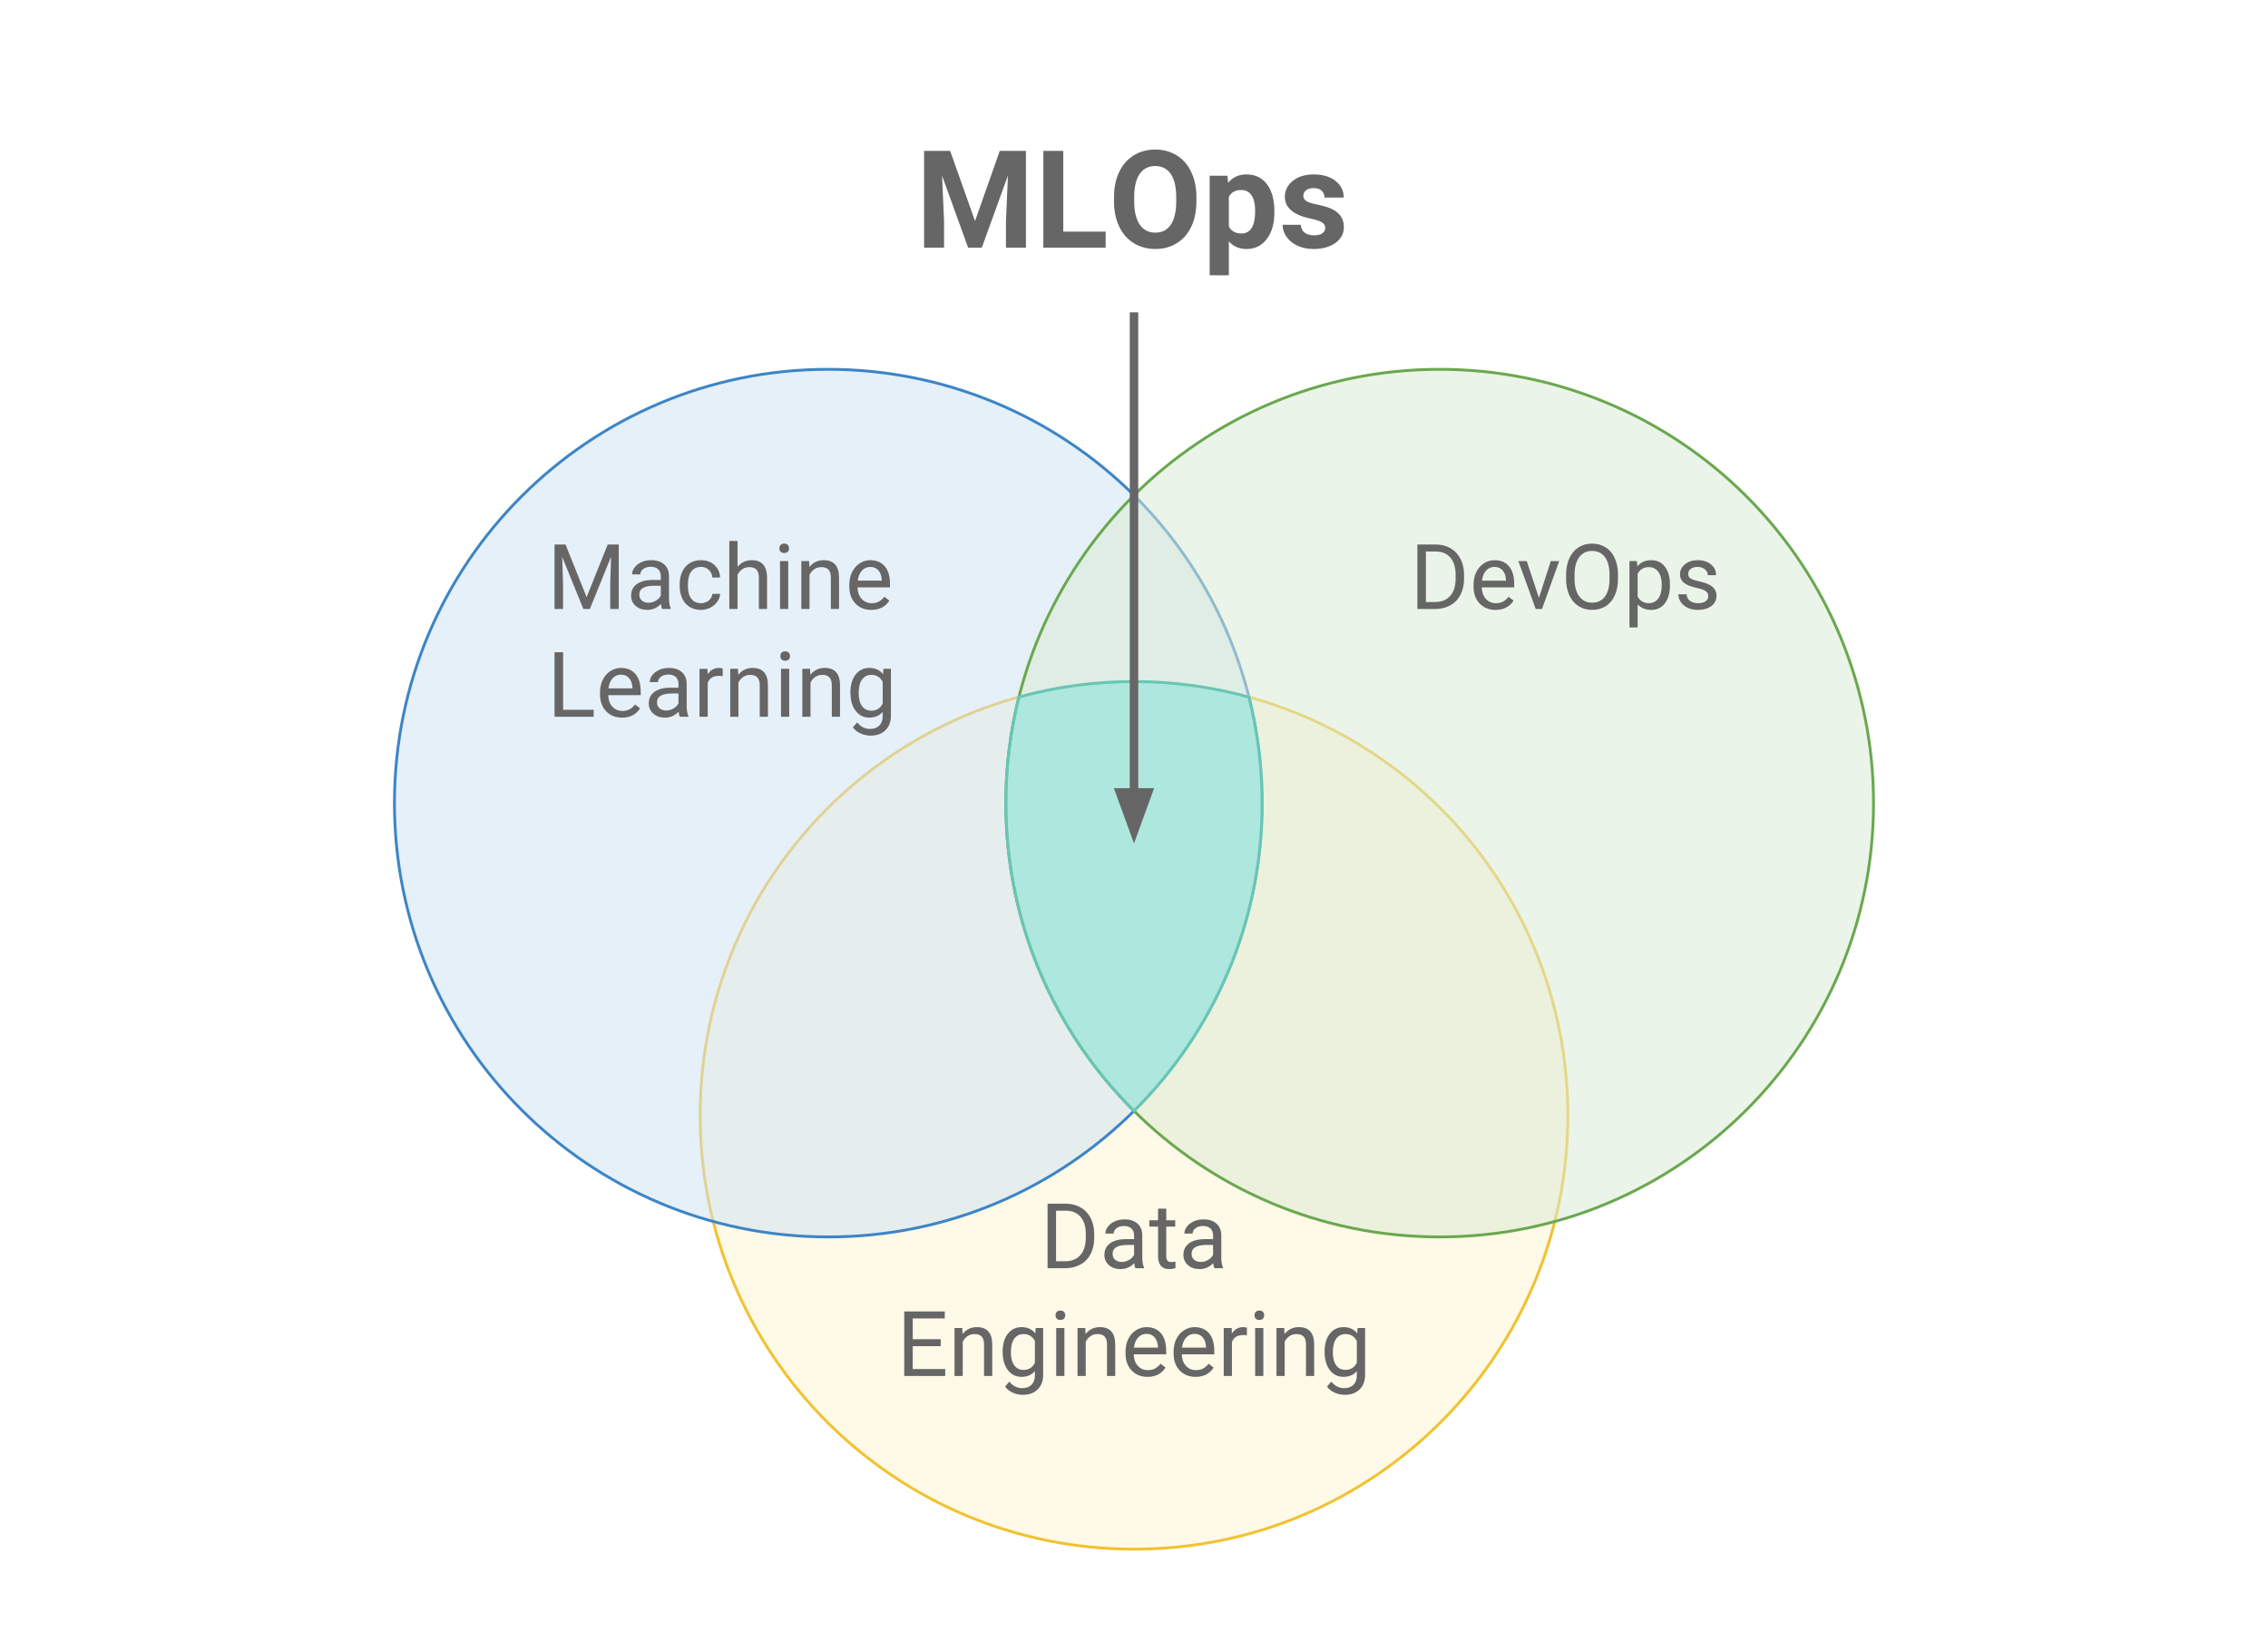 <?xml version="1.0" encoding="UTF-8" standalone="no"?>
<svg
   xmlns:dc="http://purl.org/dc/elements/1.1/"
   xmlns:cc="http://creativecommons.org/ns#"
   xmlns:rdf="http://www.w3.org/1999/02/22-rdf-syntax-ns#"
   xmlns:svg="http://www.w3.org/2000/svg"
   xmlns="http://www.w3.org/2000/svg"
   xmlns:sodipodi="http://sodipodi.sourceforge.net/DTD/sodipodi-0.dtd"
   xmlns:inkscape="http://www.inkscape.org/namespaces/inkscape"
   version="1.1"
   viewBox="0.0 0.0 799.79 575.213"
   fill="none"
   stroke="none"
   stroke-linecap="square"
   stroke-miterlimit="10"
   id="svg4613"
   sodipodi:docname="Copy of ML Ops Venn.svg"
   inkscape:version="1.0.2 (e86c8708, 2021-01-15)"
   inkscape:export-filename="/home/cristianob/ml-ops-venn.png"
   inkscape:export-xdpi="180.05"
   inkscape:export-ydpi="180.05">
  <defs
     id="defs4617" />
  <sodipodi:namedview
     pagecolor="#ffffff"
     bordercolor="#666666"
     borderopacity="1"
     objecttolerance="10"
     gridtolerance="10"
     guidetolerance="10"
     inkscape:pageopacity="0"
     inkscape:pageshadow="2"
     inkscape:window-width="2560"
     inkscape:window-height="1395"
     id="namedview4615"
     showgrid="false"
     inkscape:zoom="1.4321303"
     inkscape:cx="176.36944"
     inkscape:cy="271.06793"
     inkscape:window-x="0"
     inkscape:window-y="23"
     inkscape:window-maximized="1"
     inkscape:current-layer="svg4613"
     inkscape:document-rotation="0" />
  <clipPath
     id="p.0">
    <path
       d="m0 0l799.79 0l0 575.213l-799.79 0l0 -575.213z"
       clip-rule="nonzero"
       id="path4572" />
  </clipPath>
  <rect
     style="fill:#ffffff;fill-opacity:1;stroke:none;stroke-opacity:1"
     id="rect4670"
     width="799.79"
     height="575.213"
     x="0"
     y="0" />
  <path
     style="fill:#000000;fill-opacity:0;fill-rule:evenodd"
     inkscape:connector-curvature="0"
     id="path4575"
     d="M 0,0 H 799.79 V 575.213 H 0 Z" />
  <path
     style="fill:#fff2cc;fill-opacity:0.475;fill-rule:evenodd"
     inkscape:connector-curvature="0"
     id="path4579"
     d="m 246.903,393.361 v 0 c 0,-84.495 68.497,-152.992 152.992,-152.992 v 0 c 40.576,0 79.49,16.119 108.182,44.81 28.692,28.692 44.81,67.606 44.81,108.182 v 0 c 0,84.495 -68.497,152.992 -152.992,152.992 v 0 c -84.495,0 -152.992,-68.497 -152.992,-152.992 z"
     inkscape:export-xdpi="96"
     inkscape:export-ydpi="96" />
  <path
     style="fill-rule:evenodd;stroke:#f1c232;stroke-width:1;stroke-linecap:butt;stroke-linejoin:round"
     inkscape:connector-curvature="0"
     id="path4581"
     d="m 246.903,393.361 v 0 c 0,-84.495 68.497,-152.992 152.992,-152.992 v 0 c 40.576,0 79.49,16.119 108.182,44.81 28.692,28.692 44.81,67.606 44.81,108.182 v 0 c 0,84.495 -68.497,152.992 -152.992,152.992 v 0 c -84.495,0 -152.992,-68.497 -152.992,-152.992 z"
     inkscape:export-xdpi="96"
     inkscape:export-ydpi="96" />
  <path
     style="fill:#666666;fill-rule:nonzero"
     inkscape:connector-curvature="0"
     id="path4583"
     d="m 369.411,447.263 v -22.75 h 6.422 q 2.969,0 5.25,1.312 2.281,1.312 3.516,3.734 1.25,2.422 1.266,5.562 v 1.453 q 0,3.219 -1.25,5.641 -1.234,2.422 -3.547,3.719 -2.297,1.297 -5.359,1.328 z m 3,-20.281 v 17.828 h 3.156 q 3.469,0 5.391,-2.156 1.938,-2.156 1.938,-6.141 v -1.328 q 0,-3.875 -1.828,-6.016 -1.812,-2.156 -5.156,-2.188 z m 27.969,20.281 q -0.25,-0.5 -0.406,-1.781 -2.016,2.094 -4.812,2.094 -2.5,0 -4.109,-1.406 -1.594,-1.422 -1.594,-3.594 0,-2.641 2,-4.094 2.016,-1.469 5.656,-1.469 h 2.812 v -1.328 q 0,-1.516 -0.906,-2.406 -0.906,-0.906 -2.672,-0.906 -1.547,0 -2.594,0.781 -1.047,0.781 -1.047,1.891 h -2.906 q 0,-1.266 0.891,-2.438 0.906,-1.188 2.438,-1.875 1.547,-0.688 3.391,-0.688 2.922,0 4.578,1.469 1.656,1.453 1.719,4.016 v 7.781 q 0,2.328 0.594,3.703 v 0.25 z m -4.797,-2.203 q 1.359,0 2.578,-0.703 1.219,-0.703 1.766,-1.828 v -3.469 h -2.266 q -5.312,0 -5.312,3.109 0,1.359 0.906,2.125 0.906,0.766 2.328,0.766 z m 15.688,-18.797 v 4.094 h 3.156 v 2.234 h -3.156 v 10.484 q 0,1.016 0.422,1.531 0.422,0.5 1.438,0.5 0.5,0 1.375,-0.188 v 2.344 q -1.141,0.312 -2.219,0.312 -1.938,0 -2.922,-1.172 -0.984,-1.172 -0.984,-3.328 v -10.484 h -3.078 v -2.234 h 3.078 v -4.094 z m 16.969,21 q -0.25,-0.5 -0.406,-1.781 -2.016,2.094 -4.812,2.094 -2.5,0 -4.109,-1.406 -1.594,-1.422 -1.594,-3.594 0,-2.641 2,-4.094 2.016,-1.469 5.656,-1.469 h 2.812 v -1.328 q 0,-1.516 -0.906,-2.406 -0.906,-0.906 -2.672,-0.906 -1.547,0 -2.594,0.781 -1.047,0.781 -1.047,1.891 h -2.906 q 0,-1.266 0.891,-2.438 0.906,-1.188 2.438,-1.875 1.547,-0.688 3.391,-0.688 2.922,0 4.578,1.469 1.656,1.453 1.719,4.016 v 7.781 q 0,2.328 0.594,3.703 v 0.25 z m -4.797,-2.203 q 1.359,0 2.578,-0.703 1.219,-0.703 1.766,-1.828 v -3.469 h -2.266 q -5.312,0 -5.312,3.109 0,1.359 0.906,2.125 0.906,0.766 2.328,0.766 z"
     inkscape:export-xdpi="96"
     inkscape:export-ydpi="96" />
  <path
     style="fill:#666666;fill-rule:nonzero"
     inkscape:connector-curvature="0"
     id="path4585"
     d="m 331.731,474.747 h -9.859 v 8.062 h 11.453 v 2.453 h -14.453 v -22.75 h 14.297 v 2.469 h -11.297 v 7.312 h 9.859 z m 7.609,-6.391 0.094,2.125 q 1.938,-2.438 5.062,-2.438 5.359,0 5.406,6.047 v 11.172 h -2.891 v -11.188 q -0.016,-1.828 -0.844,-2.703 -0.812,-0.875 -2.547,-0.875 -1.406,0 -2.469,0.75 -1.062,0.75 -1.656,1.969 v 12.047 h -2.891 v -16.906 z m 14.234,8.312 q 0,-3.953 1.828,-6.281 1.828,-2.344 4.844,-2.344 3.094,0 4.828,2.188 l 0.141,-1.875 h 2.641 v 16.5 q 0,3.281 -1.953,5.172 -1.938,1.891 -5.219,1.891 -1.828,0 -3.578,-0.781 -1.75,-0.781 -2.672,-2.141 l 1.5,-1.734 q 1.859,2.297 4.547,2.297 2.109,0 3.281,-1.188 1.188,-1.188 1.188,-3.344 v -1.453 q -1.734,2 -4.734,2 -2.969,0 -4.812,-2.391 -1.828,-2.391 -1.828,-6.516 z m 2.906,0.328 q 0,2.859 1.172,4.5 1.172,1.625 3.281,1.625 2.734,0 4.016,-2.484 v -7.719 q -1.328,-2.422 -3.984,-2.422 -2.109,0 -3.297,1.641 -1.188,1.641 -1.188,4.859 z m 18.875,8.266 h -2.891 v -16.906 h 2.891 z m -3.125,-21.391 q 0,-0.703 0.422,-1.188 0.438,-0.484 1.281,-0.484 0.844,0 1.281,0.484 0.438,0.484 0.438,1.188 0,0.703 -0.438,1.172 -0.438,0.469 -1.281,0.469 -0.844,0 -1.281,-0.469 -0.422,-0.469 -0.422,-1.172 z m 10.484,4.484 0.094,2.125 q 1.938,-2.438 5.062,-2.438 5.359,0 5.406,6.047 v 11.172 h -2.891 v -11.188 q -0.016,-1.828 -0.844,-2.703 -0.812,-0.875 -2.547,-0.875 -1.406,0 -2.469,0.75 -1.062,0.75 -1.656,1.969 v 12.047 h -2.891 v -16.906 z m 21.938,17.219 q -3.438,0 -5.594,-2.25 -2.156,-2.266 -2.156,-6.047 v -0.531 q 0,-2.516 0.953,-4.484 0.969,-1.984 2.688,-3.094 1.734,-1.125 3.75,-1.125 3.297,0 5.125,2.172 1.828,2.172 1.828,6.219 v 1.203 h -11.453 q 0.062,2.5 1.453,4.047 1.406,1.531 3.562,1.531 1.531,0 2.594,-0.625 1.062,-0.625 1.859,-1.656 l 1.766,1.375 q -2.125,3.266 -6.375,3.266 z m -0.359,-15.156 q -1.75,0 -2.938,1.281 -1.188,1.266 -1.469,3.562 h 8.469 v -0.219 q -0.125,-2.203 -1.188,-3.406 -1.062,-1.219 -2.875,-1.219 z m 17.312,15.156 q -3.438,0 -5.594,-2.25 -2.156,-2.266 -2.156,-6.047 v -0.531 q 0,-2.516 0.953,-4.484 0.969,-1.984 2.688,-3.094 1.734,-1.125 3.75,-1.125 3.297,0 5.125,2.172 1.828,2.172 1.828,6.219 v 1.203 h -11.453 q 0.062,2.5 1.453,4.047 1.406,1.531 3.562,1.531 1.531,0 2.594,-0.625 1.062,-0.625 1.859,-1.656 l 1.766,1.375 q -2.125,3.266 -6.375,3.266 z m -0.359,-15.156 q -1.75,0 -2.938,1.281 -1.188,1.266 -1.469,3.562 h 8.469 v -0.219 q -0.125,-2.203 -1.188,-3.406 -1.062,-1.219 -2.875,-1.219 z m 18.469,0.531 q -0.656,-0.109 -1.422,-0.109 -2.844,0 -3.859,2.422 v 12 h -2.891 v -16.906 h 2.812 l 0.047,1.953 q 1.422,-2.266 4.031,-2.266 0.844,0 1.281,0.219 z m 5.797,14.312 h -2.891 v -16.906 h 2.891 z m -3.125,-21.391 q 0,-0.703 0.422,-1.188 0.438,-0.484 1.281,-0.484 0.844,0 1.281,0.484 0.438,0.484 0.438,1.188 0,0.703 -0.438,1.172 -0.438,0.469 -1.281,0.469 -0.844,0 -1.281,-0.469 -0.422,-0.469 -0.422,-1.172 z m 10.484,4.484 0.094,2.125 q 1.938,-2.438 5.062,-2.438 5.359,0 5.406,6.047 v 11.172 h -2.891 v -11.188 q -0.016,-1.828 -0.844,-2.703 -0.812,-0.875 -2.547,-0.875 -1.406,0 -2.469,0.75 -1.062,0.75 -1.656,1.969 v 12.047 h -2.891 v -16.906 z m 14.234,8.312 q 0,-3.953 1.828,-6.281 1.828,-2.344 4.844,-2.344 3.094,0 4.828,2.188 l 0.141,-1.875 h 2.641 v 16.5 q 0,3.281 -1.953,5.172 -1.938,1.891 -5.219,1.891 -1.828,0 -3.578,-0.781 -1.75,-0.781 -2.672,-2.141 l 1.5,-1.734 q 1.859,2.297 4.547,2.297 2.109,0 3.281,-1.188 1.188,-1.188 1.188,-3.344 v -1.453 q -1.734,2 -4.734,2 -2.969,0 -4.812,-2.391 -1.828,-2.391 -1.828,-6.516 z m 2.906,0.328 q 0,2.859 1.172,4.5 1.172,1.625 3.281,1.625 2.734,0 4.016,-2.484 v -7.719 q -1.328,-2.422 -3.984,-2.422 -2.109,0 -3.297,1.641 -1.188,1.641 -1.188,4.859 z"
     inkscape:export-xdpi="96"
     inkscape:export-ydpi="96" />
  <path
     style="fill:#cfe2f3;fill-opacity:0.514;fill-rule:evenodd"
     inkscape:connector-curvature="0"
     id="path4587"
     d="m 139.102,283.24 v 0 c 0,-84.495 68.497,-152.992 152.992,-152.992 v 0 c 40.576,0 79.49,16.119 108.182,44.81 28.692,28.692 44.81,67.606 44.81,108.182 v 0 c 0,84.495 -68.497,152.992 -152.992,152.992 v 0 c -84.495,0 -152.992,-68.497 -152.992,-152.992 z"
     inkscape:export-xdpi="96"
     inkscape:export-ydpi="96" />
  <path
     style="fill-rule:evenodd;stroke:#3d85c6;stroke-width:1;stroke-linecap:butt;stroke-linejoin:round"
     inkscape:connector-curvature="0"
     id="path4589"
     d="m 139.102,283.24 v 0 c 0,-84.495 68.497,-152.992 152.992,-152.992 v 0 c 40.576,0 79.49,16.119 108.182,44.81 28.692,28.692 44.81,67.606 44.81,108.182 v 0 c 0,84.495 -68.497,152.992 -152.992,152.992 v 0 c -84.495,0 -152.992,-68.497 -152.992,-152.992 z"
     inkscape:export-xdpi="96"
     inkscape:export-ydpi="96" />
  <path
     style="fill:#666666;fill-rule:nonzero"
     inkscape:connector-curvature="0"
     id="path4591"
     d="m 199.428,192.028 7.438,18.562 7.438,-18.562 h 3.891 v 22.75 h -3 V 205.919 l 0.281,-9.562 -7.469,18.422 h -2.297 l -7.453,-18.375 0.297,9.516 v 8.859 h -3 v -22.75 z m 34.047,22.75 q -0.25,-0.5 -0.406,-1.781 -2.016,2.094 -4.812,2.094 -2.5,0 -4.109,-1.406 -1.594,-1.422 -1.594,-3.594 0,-2.641 2,-4.094 2.016,-1.469 5.656,-1.469 h 2.812 v -1.328 q 0,-1.516 -0.906,-2.406 -0.906,-0.906 -2.672,-0.906 -1.547,0 -2.594,0.781 -1.047,0.781 -1.047,1.891 h -2.906 q 0,-1.266 0.891,-2.438 0.906,-1.188 2.438,-1.875 1.547,-0.688 3.391,-0.688 2.922,0 4.578,1.469 1.656,1.453 1.719,4.016 v 7.781 q 0,2.328 0.594,3.703 v 0.25 z m -4.797,-2.203 q 1.359,0 2.578,-0.703 1.219,-0.703 1.766,-1.828 v -3.469 h -2.266 q -5.312,0 -5.312,3.109 0,1.359 0.906,2.125 0.906,0.766 2.328,0.766 z m 18.547,0.156 q 1.547,0 2.703,-0.938 1.156,-0.938 1.281,-2.344 h 2.734 q -0.078,1.453 -1,2.766 -0.922,1.312 -2.469,2.094 -1.531,0.781 -3.25,0.781 -3.453,0 -5.5,-2.297 -2.031,-2.312 -2.031,-6.312 v -0.484 q 0,-2.469 0.906,-4.391 0.906,-1.922 2.594,-2.984 1.703,-1.062 4.016,-1.062 2.844,0 4.719,1.703 1.891,1.703 2.016,4.422 h -2.734 q -0.125,-1.641 -1.25,-2.688 -1.109,-1.062 -2.75,-1.062 -2.203,0 -3.422,1.594 -1.203,1.578 -1.203,4.578 v 0.547 q 0,2.922 1.203,4.5 1.203,1.578 3.438,1.578 z m 12.859,-12.812 q 1.922,-2.359 5,-2.359 5.359,0 5.406,6.047 v 11.172 h -2.891 v -11.188 q -0.016,-1.828 -0.844,-2.703 -0.812,-0.875 -2.547,-0.875 -1.406,0 -2.469,0.75 -1.062,0.75 -1.656,1.969 v 12.047 h -2.891 v -24 h 2.891 z m 17.875,14.859 h -2.891 v -16.906 h 2.891 z m -3.125,-21.391 q 0,-0.703 0.422,-1.188 0.438,-0.484 1.281,-0.484 0.844,0 1.281,0.484 0.438,0.484 0.438,1.188 0,0.703 -0.438,1.172 -0.438,0.469 -1.281,0.469 -0.844,0 -1.281,-0.469 -0.422,-0.469 -0.422,-1.172 z m 10.484,4.484 0.094,2.125 q 1.938,-2.438 5.062,-2.438 5.359,0 5.406,6.047 v 11.172 h -2.891 v -11.188 q -0.016,-1.828 -0.844,-2.703 -0.812,-0.875 -2.547,-0.875 -1.406,0 -2.469,0.75 -1.062,0.75 -1.656,1.969 v 12.047 h -2.891 v -16.906 z m 21.938,17.219 q -3.438,0 -5.594,-2.25 -2.156,-2.266 -2.156,-6.047 v -0.531 q 0,-2.516 0.953,-4.484 0.969,-1.984 2.688,-3.094 1.734,-1.125 3.75,-1.125 3.297,0 5.125,2.172 1.828,2.172 1.828,6.219 v 1.203 h -11.453 q 0.062,2.5 1.453,4.047 1.406,1.531 3.562,1.531 1.531,0 2.594,-0.625 1.062,-0.625 1.859,-1.656 l 1.766,1.375 q -2.125,3.266 -6.375,3.266 z m -0.359,-15.156 q -1.75,0 -2.938,1.281 -1.188,1.266 -1.469,3.562 h 8.469 v -0.219 q -0.125,-2.203 -1.188,-3.406 -1.062,-1.219 -2.875,-1.219 z"
     inkscape:export-xdpi="96"
     inkscape:export-ydpi="96" />
  <path
     style="fill:#666666;fill-rule:nonzero"
     inkscape:connector-curvature="0"
     id="path4593"
     d="m 198.569,250.325 h 10.781 v 2.453 h -13.797 v -22.75 h 3.016 z m 20.766,2.766 q -3.438,0 -5.594,-2.25 -2.156,-2.266 -2.156,-6.047 v -0.531 q 0,-2.516 0.953,-4.484 0.969,-1.984 2.688,-3.094 1.734,-1.125 3.75,-1.125 3.297,0 5.125,2.172 1.828,2.172 1.828,6.219 v 1.203 h -11.453 q 0.062,2.5 1.453,4.047 1.406,1.531 3.562,1.531 1.531,0 2.594,-0.625 1.062,-0.625 1.859,-1.656 l 1.766,1.375 q -2.125,3.266 -6.375,3.266 z m -0.359,-15.156 q -1.75,0 -2.938,1.281 -1.188,1.266 -1.469,3.562 h 8.469 v -0.219 q -0.125,-2.203 -1.188,-3.406 -1.062,-1.219 -2.875,-1.219 z m 20.734,14.844 q -0.25,-0.5 -0.406,-1.781 -2.016,2.094 -4.812,2.094 -2.5,0 -4.109,-1.406 -1.594,-1.422 -1.594,-3.594 0,-2.641 2,-4.094 2.016,-1.469 5.656,-1.469 h 2.812 v -1.328 q 0,-1.516 -0.906,-2.406 -0.906,-0.906 -2.672,-0.906 -1.547,0 -2.594,0.781 -1.047,0.781 -1.047,1.891 h -2.906 q 0,-1.266 0.891,-2.438 0.906,-1.188 2.438,-1.875 1.547,-0.688 3.391,-0.688 2.922,0 4.578,1.469 1.656,1.453 1.719,4.016 v 7.781 q 0,2.328 0.594,3.703 v 0.25 z m -4.797,-2.203 q 1.359,0 2.578,-0.703 1.219,-0.703 1.766,-1.828 v -3.469 h -2.266 q -5.312,0 -5.312,3.109 0,1.359 0.906,2.125 0.906,0.766 2.328,0.766 z m 19.938,-12.109 q -0.656,-0.109 -1.422,-0.109 -2.844,0 -3.859,2.422 v 12 h -2.891 v -16.906 h 2.812 l 0.047,1.953 q 1.422,-2.266 4.031,-2.266 0.844,0 1.281,0.219 z m 5.391,-2.594 0.094,2.125 q 1.938,-2.438 5.062,-2.438 5.359,0 5.406,6.047 v 11.172 h -2.891 v -11.188 q -0.016,-1.828 -0.844,-2.703 -0.812,-0.875 -2.547,-0.875 -1.406,0 -2.469,0.75 -1.062,0.75 -1.656,1.969 v 12.047 h -2.891 v -16.906 z m 18.062,16.906 h -2.891 v -16.906 h 2.891 z m -3.125,-21.391 q 0,-0.703 0.422,-1.188 0.438,-0.484 1.281,-0.484 0.844,0 1.281,0.484 0.438,0.484 0.438,1.188 0,0.703 -0.438,1.172 -0.438,0.469 -1.281,0.469 -0.844,0 -1.281,-0.469 -0.422,-0.469 -0.422,-1.172 z m 10.484,4.484 0.094,2.125 q 1.938,-2.438 5.062,-2.438 5.359,0 5.406,6.047 v 11.172 h -2.891 v -11.188 q -0.016,-1.828 -0.844,-2.703 -0.812,-0.875 -2.547,-0.875 -1.406,0 -2.469,0.75 -1.062,0.75 -1.656,1.969 v 12.047 h -2.891 v -16.906 z m 14.234,8.312 q 0,-3.953 1.828,-6.281 1.828,-2.344 4.844,-2.344 3.094,0 4.828,2.188 l 0.141,-1.875 h 2.641 v 16.5 q 0,3.281 -1.953,5.172 -1.938,1.891 -5.219,1.891 -1.828,0 -3.578,-0.781 -1.75,-0.781 -2.672,-2.141 l 1.5,-1.734 q 1.859,2.297 4.547,2.297 2.109,0 3.281,-1.188 1.188,-1.188 1.188,-3.344 v -1.453 q -1.734,2 -4.734,2 -2.969,0 -4.812,-2.391 -1.828,-2.391 -1.828,-6.516 z m 2.906,0.328 q 0,2.859 1.172,4.5 1.172,1.625 3.281,1.625 2.734,0 4.016,-2.484 v -7.719 q -1.328,-2.422 -3.984,-2.422 -2.109,0 -3.297,1.641 -1.188,1.641 -1.188,4.859 z"
     inkscape:export-xdpi="96"
     inkscape:export-ydpi="96" />
  <path
     style="fill:#d9ead3;fill-opacity:0.531;fill-rule:evenodd"
     inkscape:connector-curvature="0"
     id="path4595"
     d="m 354.703,283.24 v 0 c 0,-84.495 68.497,-152.992 152.992,-152.992 v 0 c 40.576,0 79.49,16.119 108.182,44.81 28.692,28.692 44.81,67.606 44.81,108.182 v 0 c 0,84.495 -68.497,152.992 -152.992,152.992 v 0 c -84.495,0 -152.992,-68.497 -152.992,-152.992 z"
     inkscape:export-xdpi="96"
     inkscape:export-ydpi="96" />
  <path
     style="fill-rule:evenodd;stroke:#6aa84f;stroke-width:1;stroke-linecap:butt;stroke-linejoin:round"
     inkscape:connector-curvature="0"
     id="path4597"
     d="m 354.703,283.24 v 0 c 0,-84.495 68.497,-152.992 152.992,-152.992 v 0 c 40.576,0 79.49,16.119 108.182,44.81 28.692,28.692 44.81,67.606 44.81,108.182 v 0 c 0,84.495 -68.497,152.992 -152.992,152.992 v 0 c -84.495,0 -152.992,-68.497 -152.992,-152.992 z"
     inkscape:export-xdpi="96"
     inkscape:export-ydpi="96" />
  <path
     style="fill:#666666;fill-rule:nonzero"
     inkscape:connector-curvature="0"
     id="path4599"
     d="m 499.83,214.778 v -22.75 h 6.422 q 2.969,0 5.25,1.312 2.281,1.312 3.516,3.734 1.25,2.422 1.266,5.562 v 1.453 q 0,3.219 -1.25,5.641 -1.234,2.422 -3.547,3.719 -2.297,1.297 -5.359,1.328 z m 3,-20.281 v 17.828 h 3.156 q 3.469,0 5.391,-2.156 1.938,-2.156 1.938,-6.141 v -1.328 q 0,-3.875 -1.828,-6.016 -1.812,-2.156 -5.156,-2.188 z m 24.547,20.594 q -3.438,0 -5.594,-2.25 -2.156,-2.266 -2.156,-6.047 v -0.531 q 0,-2.516 0.953,-4.484 0.969,-1.984 2.688,-3.094 1.734,-1.125 3.75,-1.125 3.297,0 5.125,2.172 1.828,2.172 1.828,6.219 v 1.203 h -11.453 q 0.062,2.5 1.453,4.047 1.406,1.531 3.562,1.531 1.531,0 2.594,-0.625 1.062,-0.625 1.859,-1.656 l 1.766,1.375 q -2.125,3.266 -6.375,3.266 z m -0.359,-15.156 q -1.75,0 -2.938,1.281 -1.188,1.266 -1.469,3.562 h 8.469 v -0.219 q -0.125,-2.203 -1.188,-3.406 -1.062,-1.219 -2.875,-1.219 z m 15.672,10.922 4.188,-12.984 h 2.953 l -6.062,16.906 h -2.203 l -6.125,-16.906 h 2.953 z m 27.875,-6.719 q 0,3.344 -1.125,5.844 -1.125,2.484 -3.188,3.797 -2.062,1.312 -4.812,1.312 -2.688,0 -4.766,-1.312 -2.078,-1.328 -3.234,-3.766 -1.141,-2.453 -1.172,-5.672 v -1.641 q 0,-3.281 1.141,-5.797 1.141,-2.516 3.219,-3.844 2.094,-1.344 4.781,-1.344 2.734,0 4.812,1.328 2.094,1.312 3.219,3.828 1.125,2.5 1.125,5.828 z m -2.984,-1.469 q 0,-4.047 -1.625,-6.203 -1.625,-2.172 -4.547,-2.172 -2.844,0 -4.484,2.172 -1.625,2.156 -1.672,6 v 1.672 q 0,3.922 1.641,6.172 1.656,2.234 4.547,2.234 2.906,0 4.5,-2.109 1.594,-2.125 1.641,-6.078 z m 21.312,3.844 q 0,3.859 -1.766,6.219 -1.766,2.359 -4.781,2.359 -3.078,0 -4.844,-1.953 v 8.141 h -2.891 v -23.406 h 2.641 l 0.141,1.875 q 1.766,-2.188 4.906,-2.188 3.047,0 4.812,2.297 1.781,2.297 1.781,6.391 z m -2.891,-0.328 q 0,-2.859 -1.219,-4.516 -1.219,-1.656 -3.344,-1.656 -2.625,0 -3.938,2.328 v 8.078 q 1.297,2.312 3.969,2.312 2.078,0 3.297,-1.641 1.234,-1.656 1.234,-4.906 z m 16.406,4.109 q 0,-1.172 -0.891,-1.812 -0.875,-0.656 -3.078,-1.125 -2.188,-0.469 -3.484,-1.125 -1.281,-0.656 -1.906,-1.562 -0.609,-0.906 -0.609,-2.156 0,-2.078 1.75,-3.516 1.766,-1.438 4.5,-1.438 2.875,0 4.656,1.484 1.797,1.484 1.797,3.797 h -2.906 q 0,-1.188 -1.016,-2.047 -1,-0.859 -2.531,-0.859 -1.578,0 -2.469,0.688 -0.891,0.688 -0.891,1.797 0,1.047 0.828,1.578 0.828,0.531 2.984,1.016 2.172,0.484 3.516,1.156 1.344,0.672 1.984,1.625 0.656,0.938 0.656,2.297 0,2.266 -1.812,3.641 -1.812,1.359 -4.703,1.359 -2.031,0 -3.594,-0.719 -1.562,-0.719 -2.453,-2 -0.875,-1.297 -0.875,-2.797 h 2.891 q 0.078,1.453 1.156,2.312 1.094,0.844 2.875,0.844 1.641,0 2.625,-0.656 1,-0.672 1,-1.781 z"
     inkscape:export-xdpi="96"
     inkscape:export-ydpi="96" />
  <path
     style="fill:#000000;fill-opacity:0;fill-rule:evenodd"
     inkscape:connector-curvature="0"
     id="path4601"
     d="M 214.588,28.86 H 585.202 V 111.663 H 214.588 Z"
     inkscape:export-xdpi="96"
     inkscape:export-ydpi="96" />
  <path
     style="fill:#666666;fill-rule:nonzero"
     inkscape:connector-curvature="0"
     id="path4603"
     d="m 335.067,53.216 8.766,24.75 8.719,-24.75 h 9.234 v 34.125 h -7.047 v -9.328 l 0.703,-16.109 -9.219,25.438 h -4.828 l -9.188,-25.406 0.703,16.078 v 9.328 h -7.031 v -34.125 z m 39.891,28.469 h 14.938 v 5.656 h -21.969 v -34.125 h 7.031 z m 46.945,-10.641 c 0,3.365 -0.594,6.312 -1.781,8.844 -1.188,2.531 -2.885,4.484 -5.094,5.859 -2.208,1.375 -4.745,2.062 -7.609,2.062 -2.823,0 -5.344,-0.677 -7.562,-2.031 -2.219,-1.365 -3.938,-3.307 -5.156,-5.828 -1.219,-2.531 -1.839,-5.438 -1.859,-8.719 v -1.688 c 0,-3.354 0.604,-6.307 1.812,-8.859 1.219,-2.562 2.932,-4.526 5.141,-5.891 2.208,-1.365 4.734,-2.047 7.578,-2.047 2.844,0 5.37,0.682 7.578,2.047 2.219,1.365 3.932,3.328 5.141,5.891 1.208,2.552 1.812,5.5 1.812,8.844 z m -7.125,-1.547 c 0,-3.573 -0.641,-6.286 -1.922,-8.141 -1.281,-1.865 -3.109,-2.797 -5.484,-2.797 -2.354,0 -4.172,0.917 -5.453,2.75 -1.281,1.833 -1.932,4.526 -1.953,8.078 v 1.656 c 0,3.49 0.641,6.198 1.922,8.125 1.281,1.917 3.125,2.875 5.531,2.875 2.365,0 4.177,-0.927 5.438,-2.781 1.271,-1.854 1.911,-4.552 1.922,-8.094 z m 34.625,5.391 c 0,3.906 -0.891,7.036 -2.672,9.391 -1.771,2.354 -4.161,3.531 -7.172,3.531 -2.562,0 -4.635,-0.891 -6.219,-2.672 v 11.953 h -6.766 V 61.982 h 6.281 l 0.234,2.484 c 1.635,-1.969 3.776,-2.953 6.422,-2.953 3.125,0 5.552,1.156 7.281,3.469 1.74,2.312 2.609,5.5 2.609,9.562 z m -6.781,-0.484 c 0,-2.365 -0.417,-4.188 -1.25,-5.469 -0.833,-1.281 -2.047,-1.922 -3.641,-1.922 -2.125,0 -3.589,0.812 -4.391,2.438 v 10.391 c 0.833,1.667 2.312,2.5 4.438,2.5 3.229,0 4.844,-2.646 4.844,-7.938 z m 24.711,5.922 c 0,-0.823 -0.411,-1.474 -1.234,-1.953 -0.823,-0.479 -2.141,-0.906 -3.953,-1.281 -6.031,-1.26 -9.047,-3.823 -9.047,-7.688 0,-2.25 0.932,-4.125 2.797,-5.625 1.875,-1.51 4.318,-2.266 7.328,-2.266 3.219,0 5.792,0.76 7.719,2.281 1.938,1.51 2.906,3.474 2.906,5.891 h -6.781 c 0,-0.969 -0.312,-1.766 -0.938,-2.391 -0.625,-0.635 -1.599,-0.953 -2.922,-0.953 -1.146,0 -2.031,0.26 -2.656,0.781 -0.625,0.51 -0.938,1.161 -0.938,1.953 0,0.75 0.354,1.359 1.062,1.828 0.719,0.458 1.922,0.854 3.609,1.188 1.688,0.333 3.109,0.714 4.266,1.141 3.573,1.312 5.359,3.583 5.359,6.812 0,2.312 -0.995,4.188 -2.984,5.625 -1.979,1.427 -4.536,2.141 -7.672,2.141 -2.125,0 -4.016,-0.38 -5.672,-1.141 -1.646,-0.76 -2.938,-1.797 -3.875,-3.109 -0.938,-1.323 -1.406,-2.75 -1.406,-4.281 h 6.422 c 0.062,1.198 0.505,2.12 1.328,2.766 0.833,0.635 1.948,0.953 3.344,0.953 1.292,0 2.271,-0.245 2.937,-0.734 0.667,-0.49 1,-1.135 1,-1.938 z"
     sodipodi:nodetypes="cccccccccccccccccccccccsssscccscssccssscsscscsccsscsccccccscsssssccsssscscsccccscscscscscccccsss"
     inkscape:export-xdpi="96"
     inkscape:export-ydpi="96" />
  <path
     style="fill:#000000;fill-opacity:0;fill-rule:evenodd"
     inkscape:connector-curvature="0"
     id="path4605"
     d="M 399.895,111.663 V 297.458"
     inkscape:export-xdpi="96"
     inkscape:export-ydpi="96" />
  <path
     style="fill:#79e1d9;fill-opacity:0.475;fill-rule:evenodd;stroke:#67c6b5;stroke-opacity:1"
     d="m 399.895,240.369 c -14.049,0 -27.651,1.903 -40.574,5.449 -3.011,11.976 -4.617,24.511 -4.617,37.422 0,42.439 17.283,80.839 45.191,108.555 27.909,-27.715 45.191,-66.115 45.191,-108.555 0,-12.716 -1.584,-25.269 -4.641,-37.395 -13.099,-3.601 -26.728,-5.477 -40.551,-5.477 z"
     id="path4579-3"
     inkscape:connector-curvature="0"
     inkscape:export-xdpi="96"
     inkscape:export-ydpi="96" />
  <path
     style="fill-rule:evenodd;stroke:#666666;stroke-width:3;stroke-linecap:butt;stroke-linejoin:round"
     inkscape:connector-curvature="0"
     id="path4607"
     d="M 399.895,111.663 V 279.458"
     inkscape:export-xdpi="96"
     inkscape:export-ydpi="96" />
  <path
     style="fill:#666666;fill-rule:evenodd;stroke:#666666;stroke-width:3;stroke-linecap:butt"
     inkscape:connector-curvature="0"
     id="path4609"
     d="m 394.94,279.458 4.955,13.614 4.955,-13.614 z"
     inkscape:export-xdpi="96"
     inkscape:export-ydpi="96" />
</svg>
